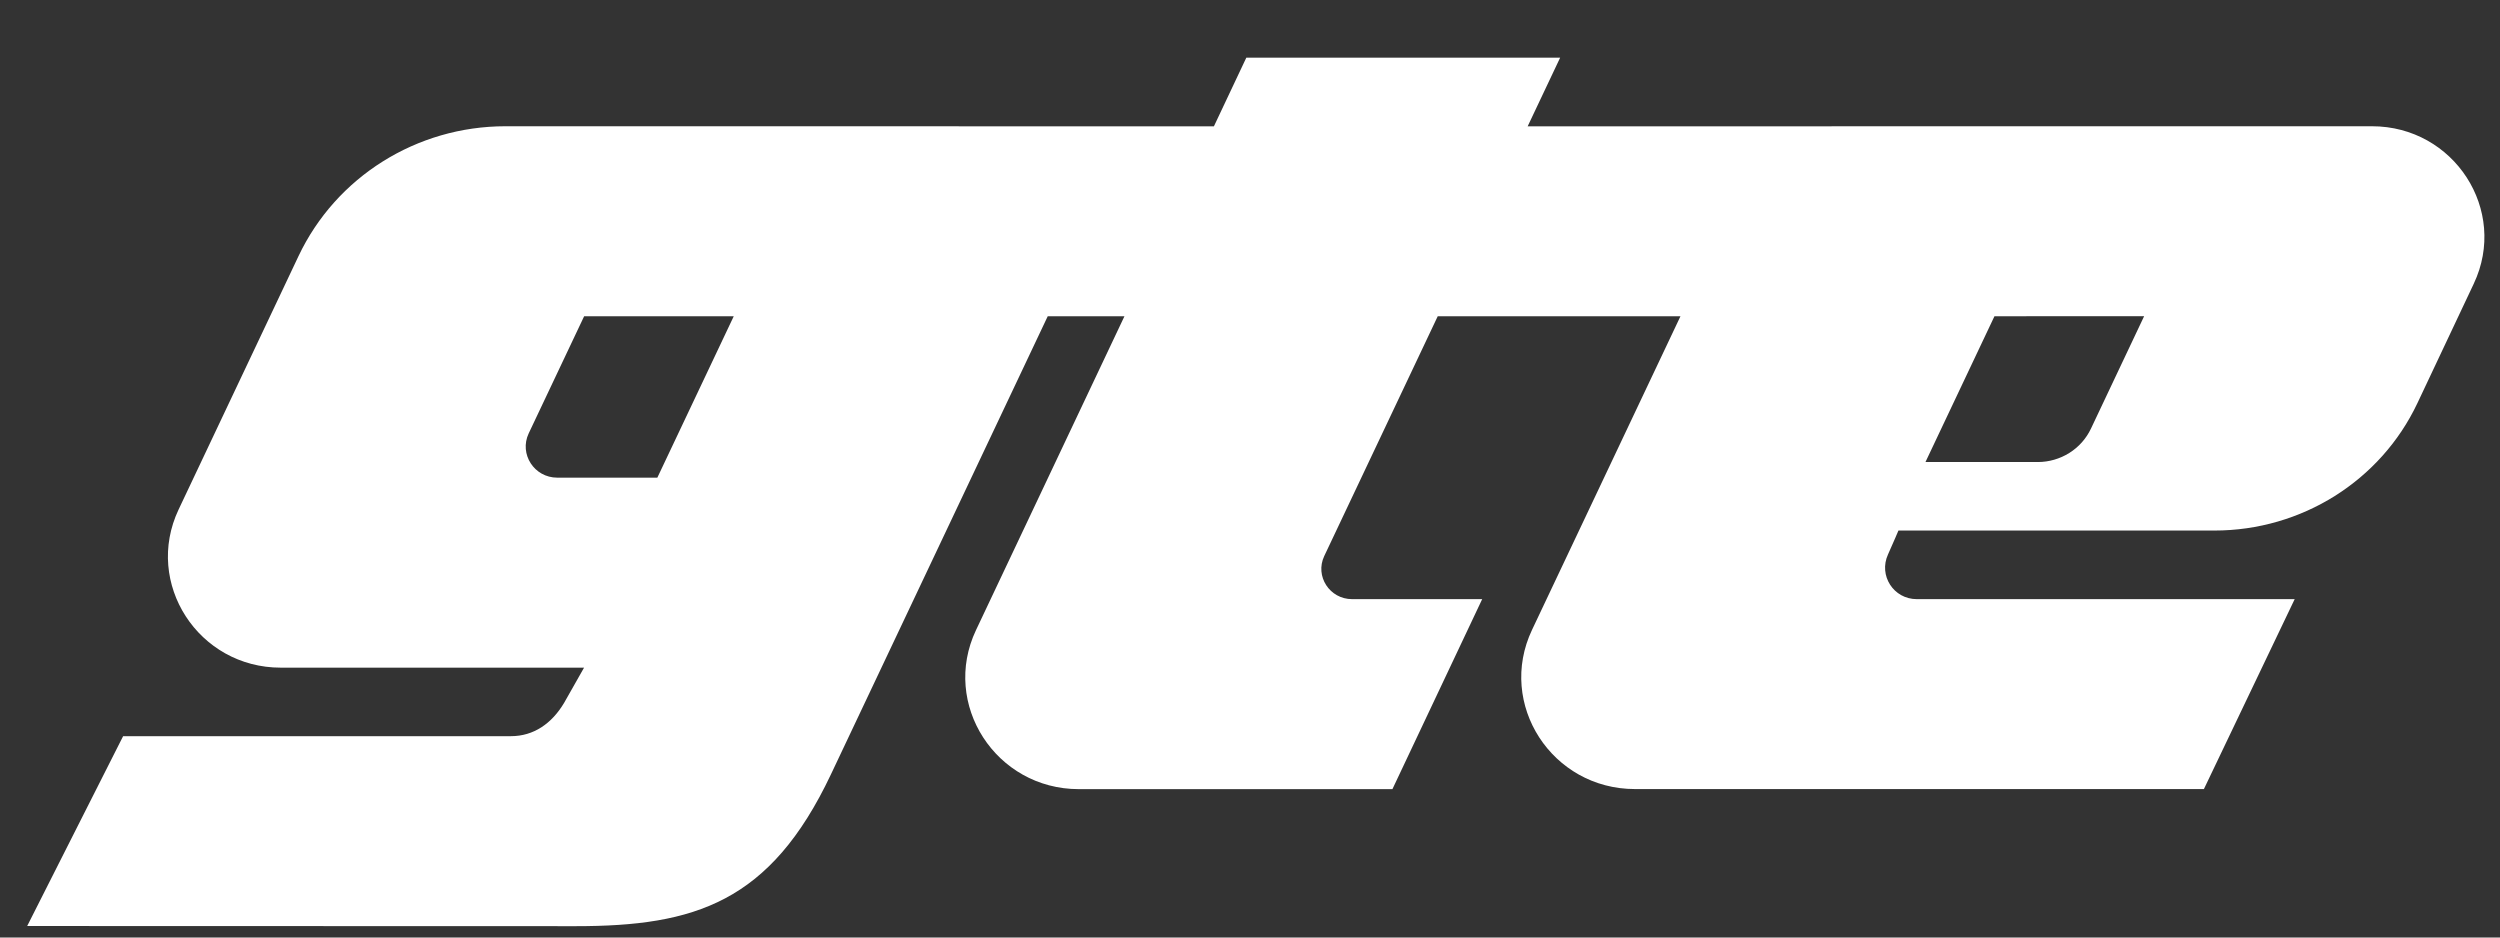 <svg width="32" height="12" viewBox="0 0 32 12" fill="none" xmlns="http://www.w3.org/2000/svg">
<rect x="0" y="0" width="32" height="12" fill="#333333" stroke="none"/>
<g clip-path="url(#clip0_9933_524855)">
<path fill-rule="evenodd" clip-rule="evenodd" d="M30.359 1.616C27.19 1.616 21.659 1.617 19.554 1.617L19.97 0.738H15.953C15.953 0.738 15.815 1.031 15.538 1.617C13.043 1.617 8.878 1.617 6.469 1.616C5.334 1.616 4.301 2.264 3.821 3.278L2.286 6.522C1.84 7.465 2.539 8.547 3.595 8.546L7.476 8.546L7.221 8.996C7.064 9.26 6.832 9.423 6.54 9.423H1.576L0.348 11.853L7.371 11.855C8.893 11.855 9.86 11.551 10.635 9.914L13.411 4.048H14.393C13.976 4.932 13.151 6.675 12.493 8.065C12.044 9.013 12.747 10.101 13.809 10.101H17.823L18.972 7.669H17.307C17.019 7.669 16.829 7.375 16.95 7.118C17.413 6.14 18.336 4.19 18.403 4.048H21.51L19.61 8.062C19.16 9.012 19.864 10.1 20.928 10.1H28.21L29.372 7.669H24.535C24.237 7.669 24.044 7.366 24.166 7.098C24.244 6.925 24.287 6.82 24.3 6.791H28.345C29.459 6.791 30.473 6.155 30.943 5.16C31.057 4.919 31.359 4.276 31.664 3.632C32.109 2.692 31.412 1.615 30.36 1.616H30.359ZM8.414 6.114H7.133C6.838 6.114 6.643 5.812 6.767 5.548L7.477 4.048H9.392L8.414 6.114ZM26.085 5.914H24.646L25.529 4.048L27.445 4.047L26.764 5.487C26.703 5.615 26.608 5.722 26.487 5.798C26.367 5.873 26.227 5.914 26.085 5.914H26.085Z" fill="white"/>
</g>
<defs>
<clipPath id="clip0_9933_524855">
<rect width="32" height="12" fill="white"/>
</clipPath>
</defs>
</svg>
